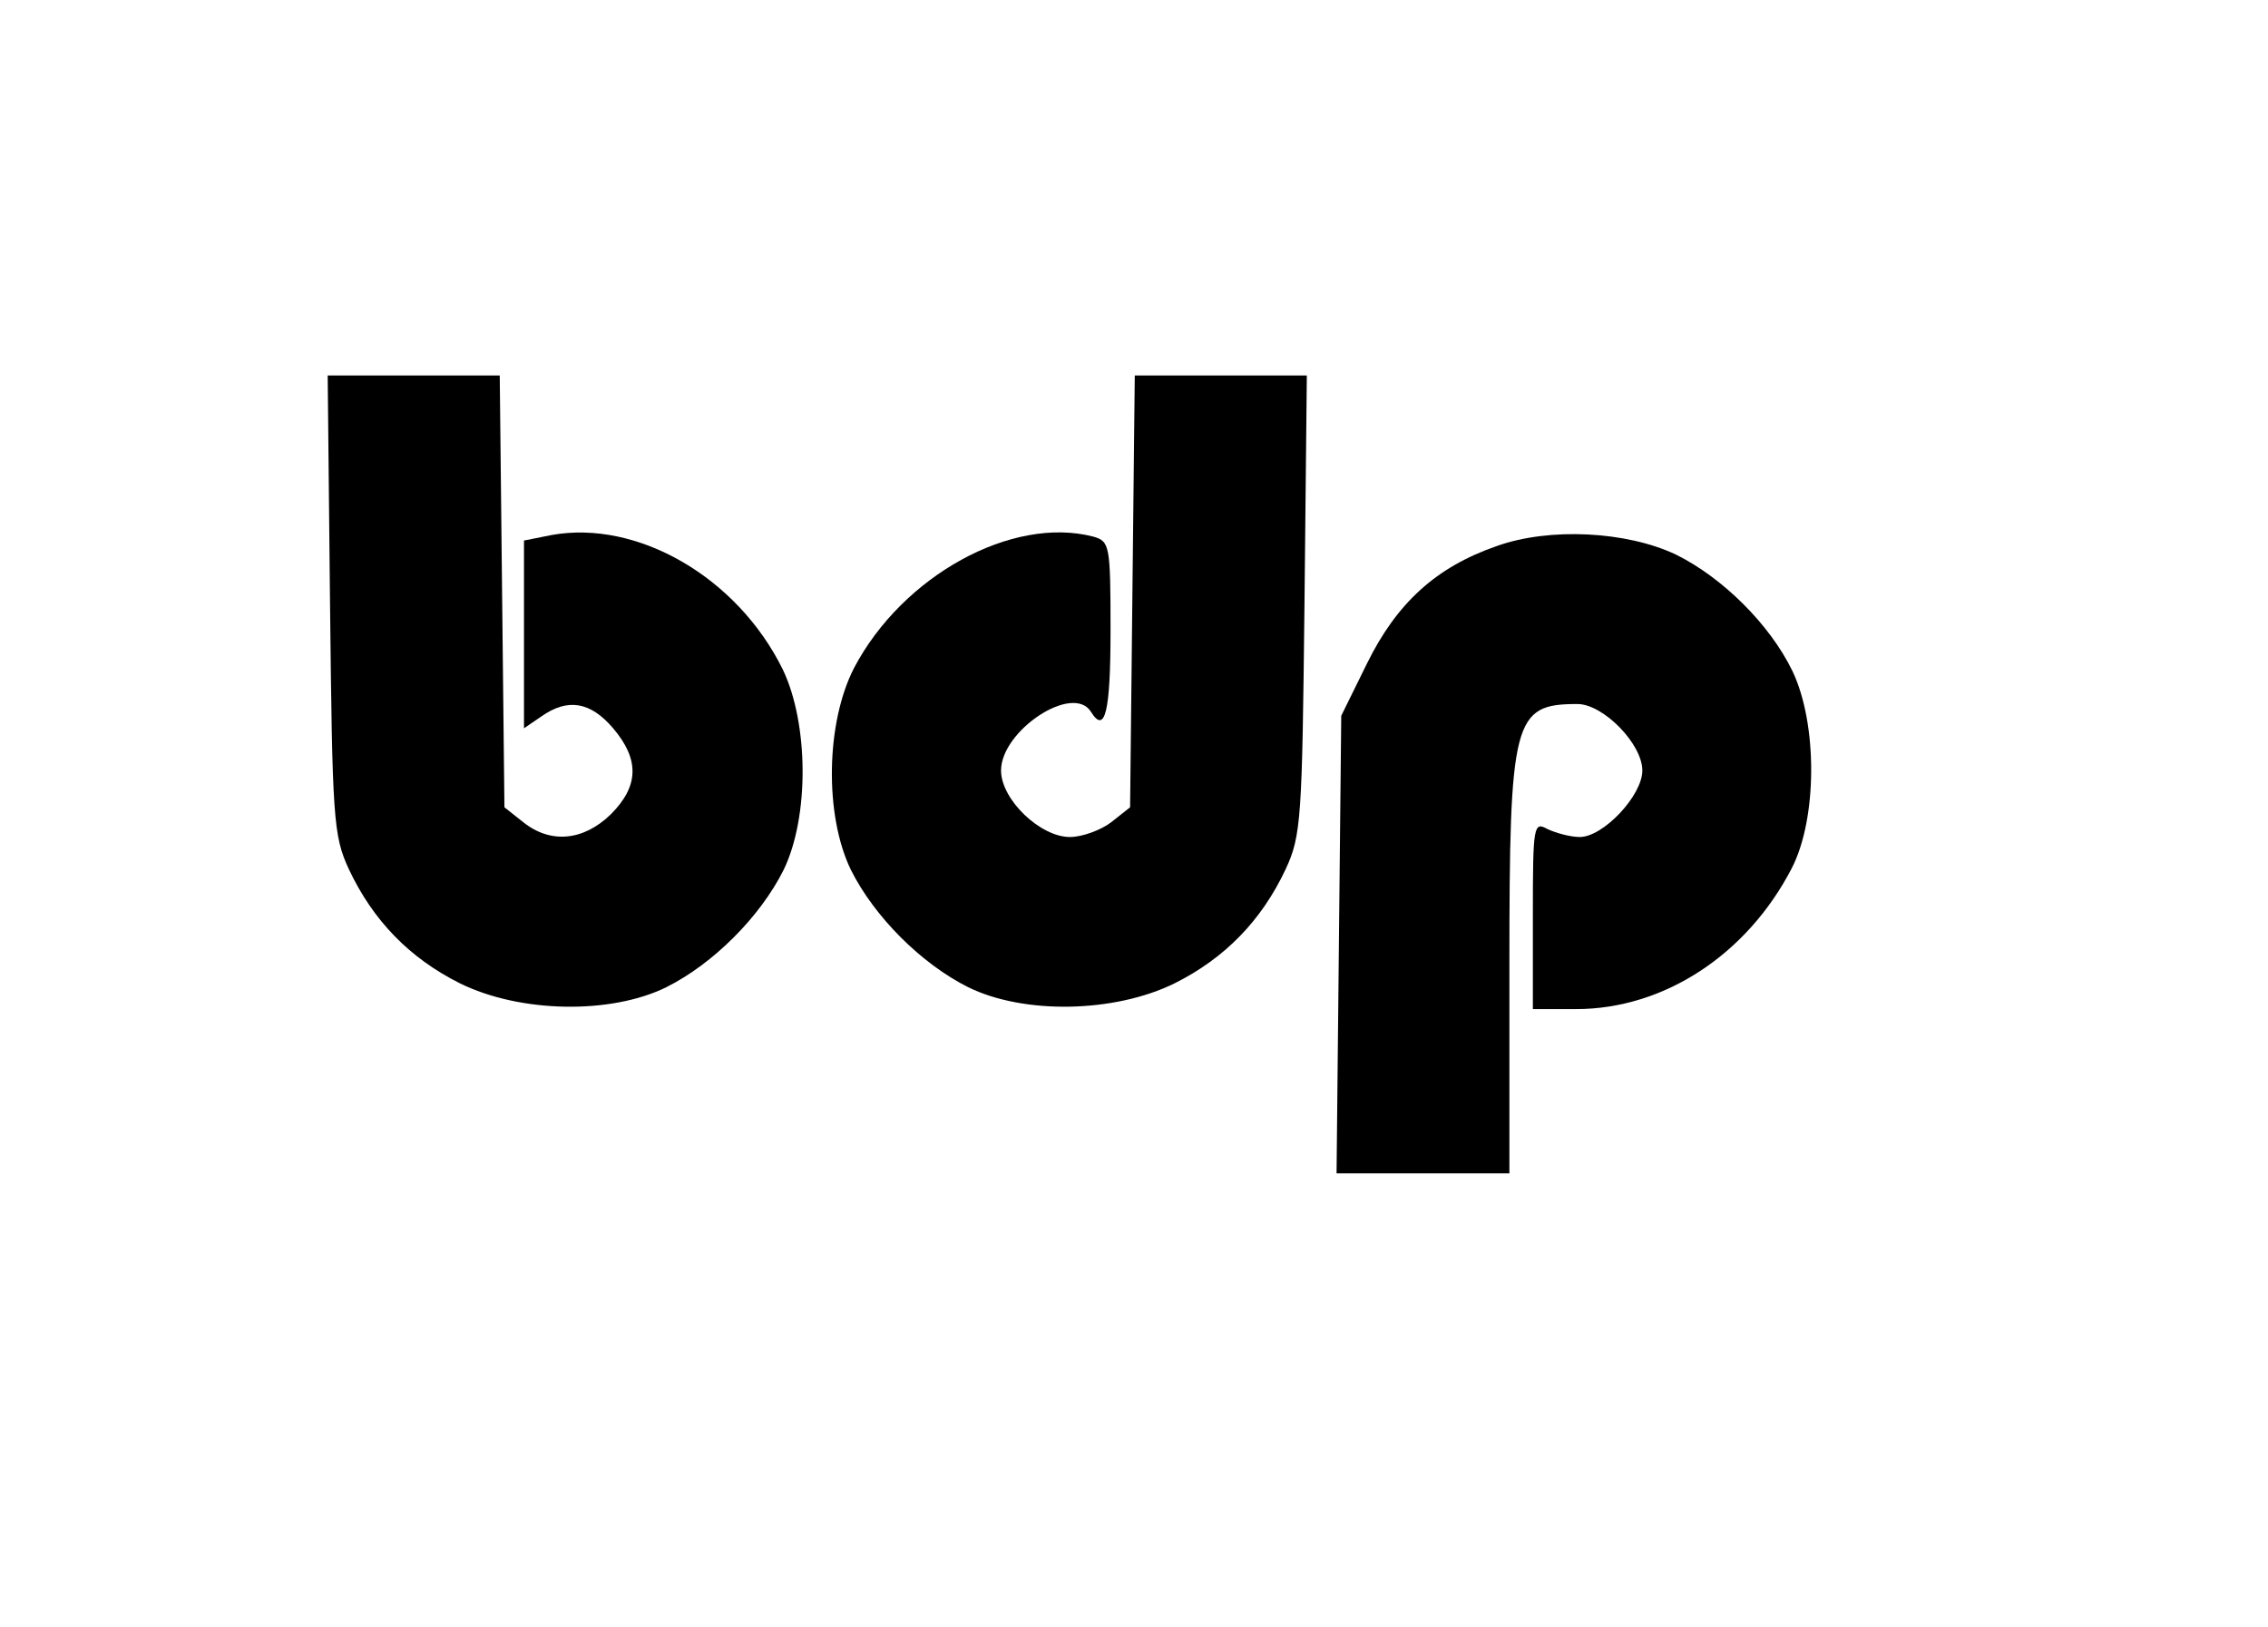 <?xml version="1.0" standalone="no"?>
<!DOCTYPE svg PUBLIC "-//W3C//DTD SVG 20010904//EN"
 "http://www.w3.org/TR/2001/REC-SVG-20010904/DTD/svg10.dtd">
<svg version="1.0" xmlns="http://www.w3.org/2000/svg"
 width="290pt" height="208pt" viewBox="0 0 290 208"
 preserveAspectRatio="xMidYMid meet">
<g transform="translate(0,208) scale(0.1,-0.1)"
fill="#000000" stroke="none">
<path d="M422 1308 c3 -273 4 -296 24 -339 31 -66 78 -114 142 -146 77 -38
193 -40 264 -5 60 30 120 90 150 150 33 68 32 187 -1 256 -58 118 -186 192
-296 172 l-35 -7 0 -120 0 -120 22 15 c34 24 63 19 92 -15 34 -40 33 -74 -3
-110 -35 -34 -77 -38 -112 -10 l-24 19 -3 276 -3 276 -110 0 -110 0 3 -292z"/>
<path d="M1448 1324 l-3 -276 -24 -19 c-13 -10 -37 -19 -53 -19 -38 0 -88 48
-88 85 0 51 92 112 115 75 18 -29 25 0 25 104 0 109 -1 114 -22 120 -104 27
-244 -50 -306 -168 -36 -70 -38 -188 -4 -258 30 -60 90 -120 150 -150 71 -35
187 -33 264 5 64 32 111 80 142 146 20 43 21 66 24 339 l3 292 -110 0 -110 0
-3 -276z"/>
<path d="M1914 1382 c-78 -27 -128 -73 -166 -150 l-33 -67 -3 -292 -3 -293
110 0 111 0 0 265 c0 316 5 335 87 335 33 0 83 -51 83 -85 0 -32 -50 -85 -80
-85 -12 0 -30 5 -41 10 -18 10 -19 6 -19 -110 l0 -120 55 0 c113 0 219 70 276
180 33 64 33 185 1 252 -29 60 -90 120 -149 149 -63 30 -162 35 -229 11z"/>
</g>
</svg>

